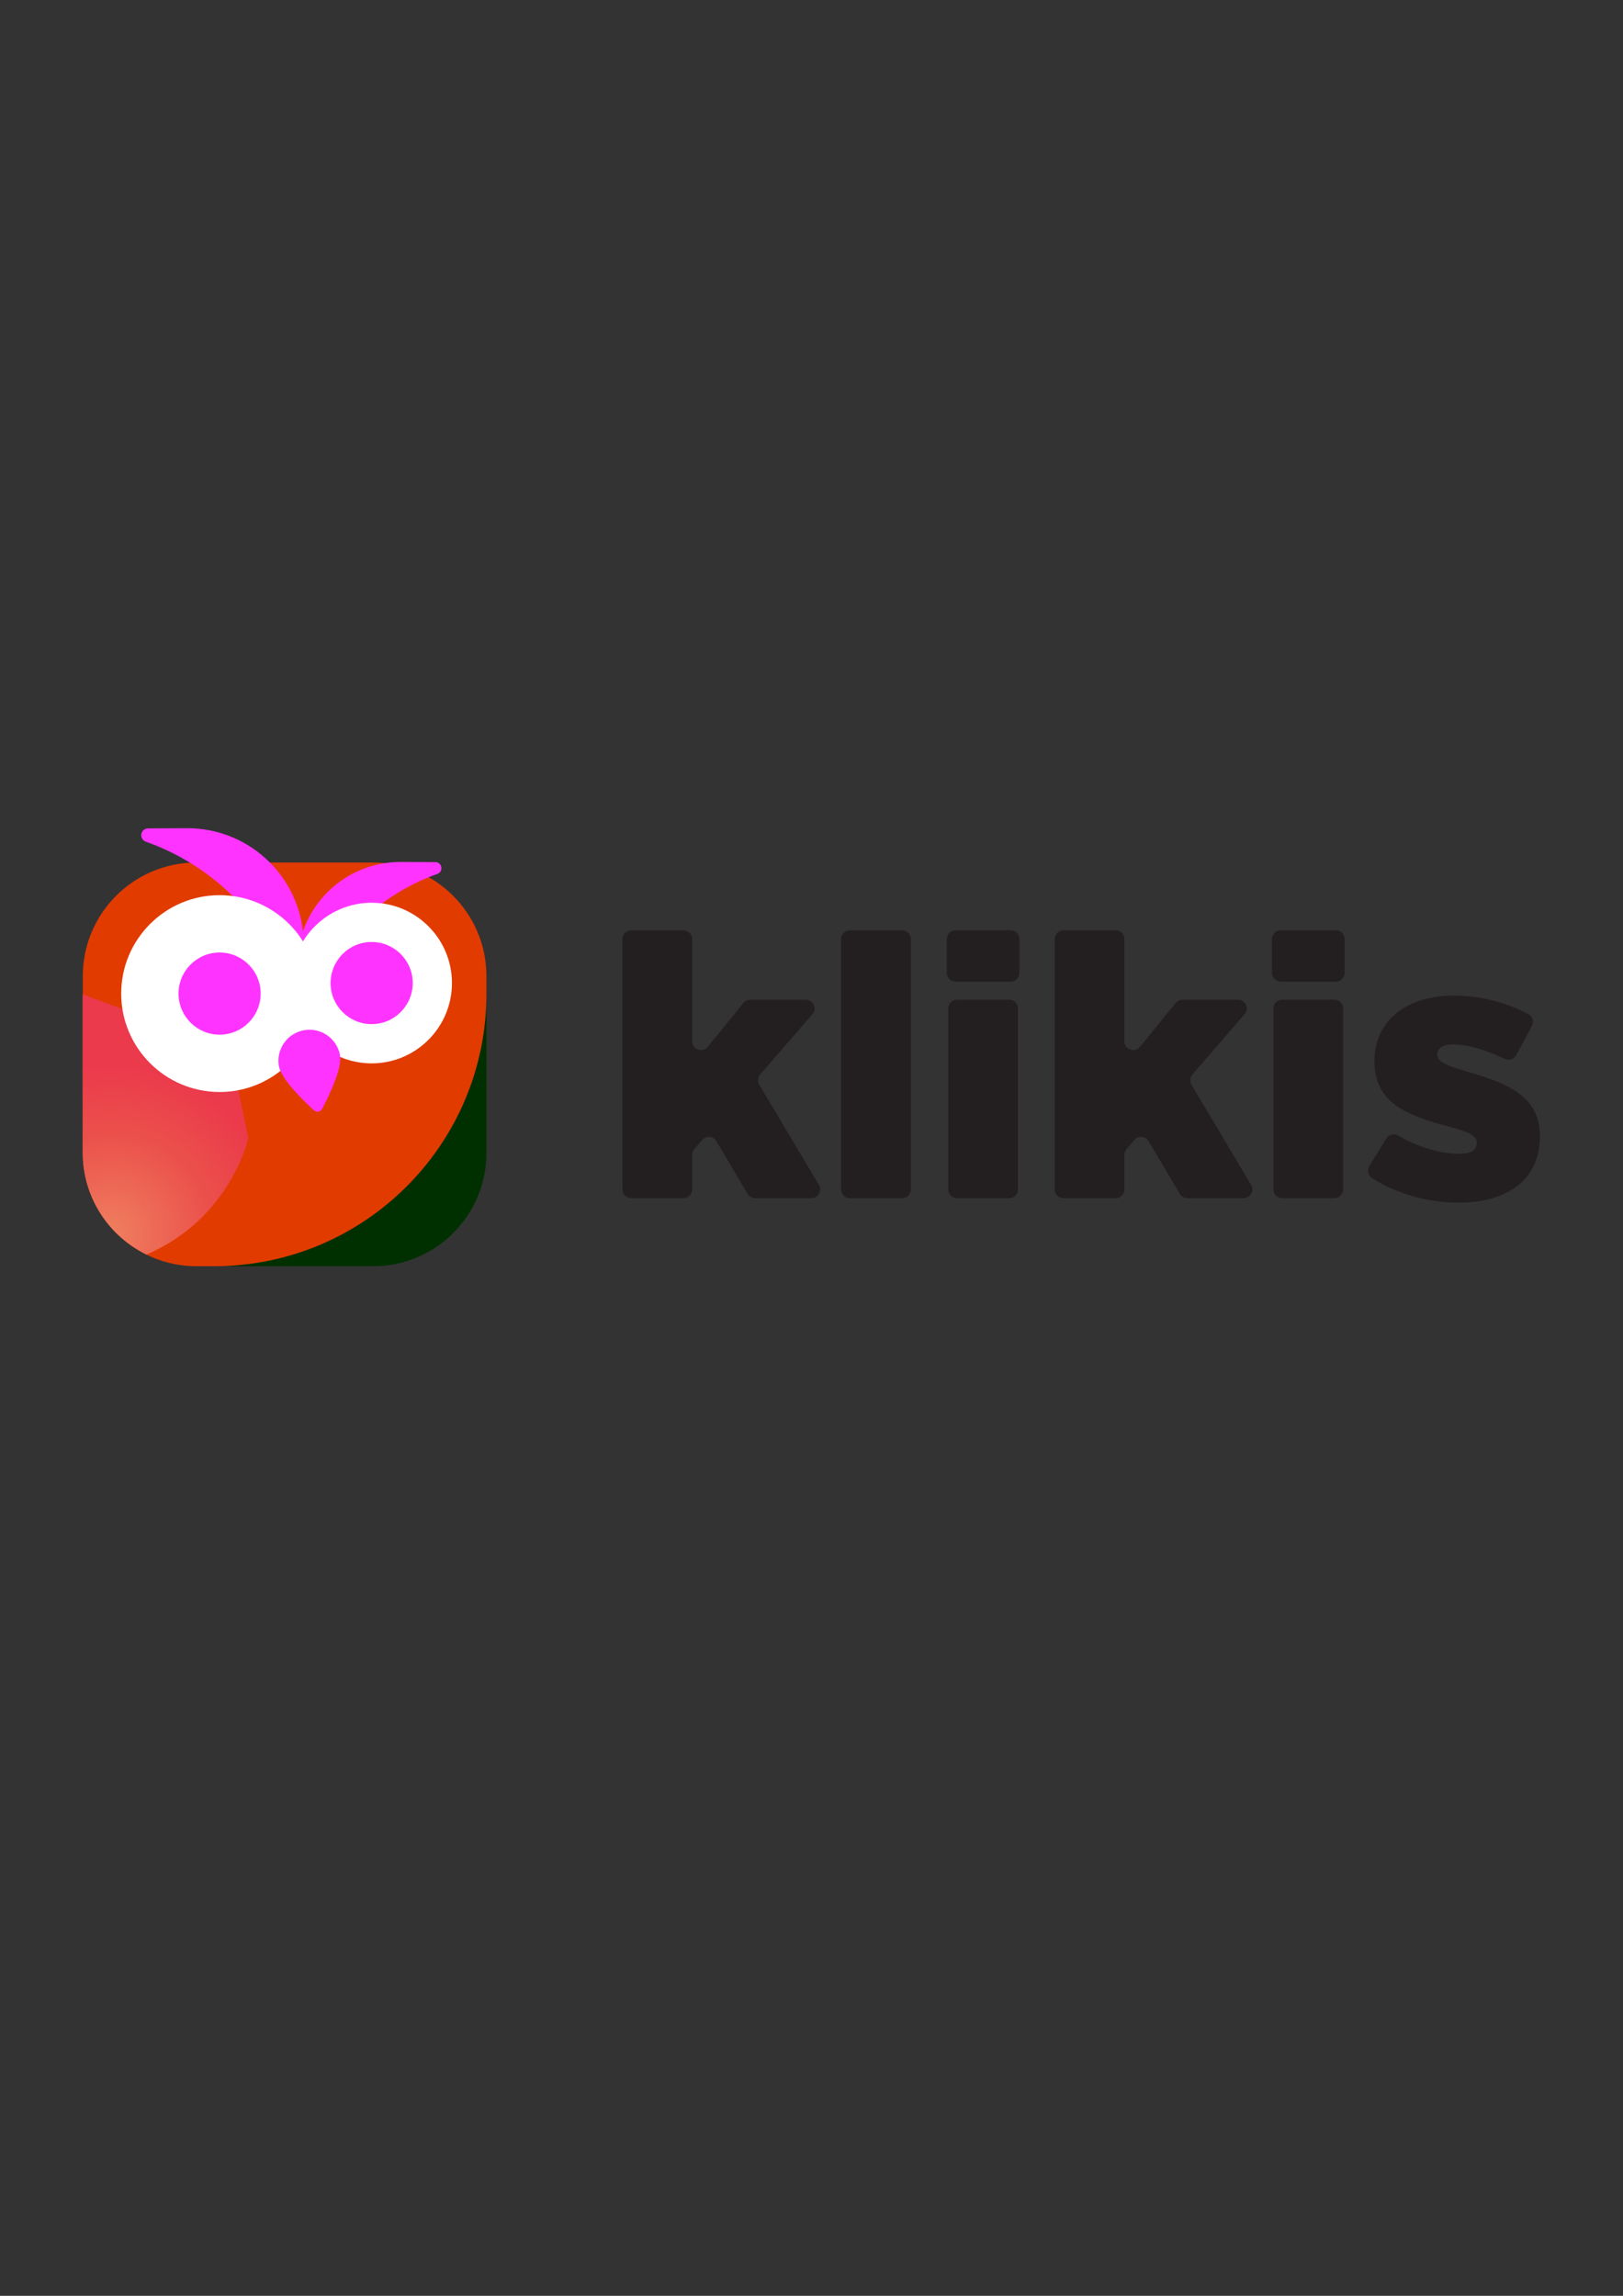 <?xml version="1.0" encoding="UTF-8" standalone="no"?>
<svg
   xmlns:dc="http://purl.org/dc/elements/1.1/"
   xmlns:cc="http://creativecommons.org/ns#"
   xmlns:rdf="http://www.w3.org/1999/02/22-rdf-syntax-ns#"
   xmlns:svg="http://www.w3.org/2000/svg"
   xmlns="http://www.w3.org/2000/svg"
   viewBox="0 0 793.701 1122.52"
   height="1122.52"
   width="793.701"
   xml:space="preserve"
   id="svg2"
   version="1.1"><rect x="0" y="0" width="793.701" height="1122.52" fill="#333333" stroke="none"/><defs
     id="defs6"><clipPath
       id="clipPath18"
       clipPathUnits="userSpaceOnUse"><path
         id="path16"
         d="M 0,841.89 H 595.276 V 0 H 0 Z" /></clipPath><radialGradient
       id="radialGradient74"
       spreadMethod="pad"
       gradientTransform="matrix(40.305,46.768,46.768,-40.305,40.726,389.396)"
       gradientUnits="userSpaceOnUse"
       r="1"
       cy="0"
       cx="0"
       fy="0"
       fx="0"><stop
         id="stop64"
         offset="0"
         style="stop-opacity:1;stop-color:#ef7f5e" /><stop
         id="stop66"
         offset="0.611"
         style="stop-opacity:1;stop-color:#eb4f4b" /><stop
         id="stop68"
         offset="0.629"
         style="stop-opacity:1;stop-color:#eb4f4b" /><stop
         id="stop70"
         offset="0.633"
         style="stop-opacity:1;stop-color:#eb4f4b" /><stop
         id="stop72"
         offset="1"
         style="stop-opacity:1;stop-color:#eb3a4c" /></radialGradient><clipPath
       id="clipPath84"
       clipPathUnits="userSpaceOnUse"><path
         id="path82"
         d="M 0,841.89 H 595.276 V 0 H 0 Z" /></clipPath></defs><g
     transform="matrix(1.333,0,0,-1.333,0,1122.52)"
     id="g10"><g
       id="g12"><g
         clip-path="url(#clipPath18)"
         id="g14"><g
           transform="translate(231.591,500.873)"
           id="g20"><path
             id="path22"
             style="fill:#231f20;fill-opacity:1;fill-rule:nonzero;stroke:none"
             d="m 0,0 h 19.109 c 1.787,0 3.234,-1.448 3.234,-3.234 v -37.463 c 0,-3.045 3.825,-4.403 5.745,-2.039 l 13.074,16.098 c 0.614,0.756 1.536,1.195 2.51,1.195 h 20.323 c 2.771,0 4.259,-3.258 2.444,-5.352 L 47.297,-52.89 c -0.913,-1.053 -1.047,-2.574 -0.334,-3.773 l 21.873,-36.719 c 1.284,-2.157 -0.269,-4.89 -2.778,-4.89 H 45.457 c -1.143,0 -2.201,0.604 -2.783,1.586 l -11.437,19.307 c -1.128,1.904 -3.792,2.138 -5.235,0.46 l -2.877,-3.347 c -0.504,-0.587 -0.782,-1.335 -0.782,-2.109 v -12.663 c 0,-1.786 -1.447,-3.234 -3.234,-3.234 H 0 c -1.786,0 -3.234,1.448 -3.234,3.234 V -3.234 C -3.234,-1.448 -1.786,0 0,0" /></g><g
           transform="translate(311.825,500.873)"
           id="g24"><path
             id="path26"
             style="fill:#231f20;fill-opacity:1;fill-rule:nonzero;stroke:none"
             d="m 0,0 h 19.108 c 1.787,0 3.235,-1.448 3.235,-3.234 v -91.804 c 0,-1.786 -1.448,-3.234 -3.235,-3.234 H 0 c -1.787,0 -3.234,1.448 -3.234,3.234 V -3.234 C -3.234,-1.448 -1.787,0 0,0" /></g><g
           transform="translate(351.119,475.43)"
           id="g28"><path
             id="path30"
             style="fill:#231f20;fill-opacity:1;fill-rule:nonzero;stroke:none"
             d="m 0,0 h 19.109 c 1.787,0 3.235,-1.448 3.235,-3.234 v -66.361 c 0,-1.786 -1.448,-3.234 -3.235,-3.234 H 0 c -1.786,0 -3.234,1.448 -3.234,3.234 V -3.234 C -3.234,-1.448 -1.786,0 0,0 m -0.538,25.443 h 20.185 c 1.787,0 3.235,-1.448 3.235,-3.235 V 9.831 c 0,-1.787 -1.448,-3.235 -3.235,-3.235 H -0.538 c -1.786,0 -3.234,1.448 -3.234,3.235 v 12.377 c 0,1.787 1.448,3.235 3.234,3.235" /></g><g
           transform="translate(390.158,500.873)"
           id="g32"><path
             id="path34"
             style="fill:#231f20;fill-opacity:1;fill-rule:nonzero;stroke:none"
             d="m 0,0 h 19.108 c 1.787,0 3.235,-1.448 3.235,-3.234 v -37.463 c 0,-3.045 3.825,-4.403 5.745,-2.039 l 13.073,16.098 c 0.614,0.756 1.537,1.195 2.511,1.195 h 20.322 c 2.772,0 4.259,-3.258 2.444,-5.352 L 47.297,-52.89 c -0.913,-1.053 -1.048,-2.574 -0.334,-3.773 l 21.873,-36.719 c 1.284,-2.157 -0.27,-4.89 -2.779,-4.89 H 45.456 c -1.143,0 -2.2,0.604 -2.782,1.586 l -11.438,19.307 c -1.128,1.904 -3.792,2.138 -5.235,0.46 l -2.876,-3.347 c -0.505,-0.587 -0.782,-1.335 -0.782,-2.109 v -12.663 c 0,-1.786 -1.448,-3.234 -3.235,-3.234 H 0 c -1.786,0 -3.234,1.448 -3.234,3.234 V -3.234 C -3.234,-1.448 -1.786,0 0,0" /></g><g
           transform="translate(470.405,475.43)"
           id="g36"><path
             id="path38"
             style="fill:#231f20;fill-opacity:1;fill-rule:nonzero;stroke:none"
             d="m 0,0 h 19.109 c 1.787,0 3.235,-1.448 3.235,-3.234 v -66.361 c 0,-1.786 -1.448,-3.234 -3.235,-3.234 H 0 c -1.786,0 -3.234,1.448 -3.234,3.234 V -3.234 C -3.234,-1.448 -1.786,0 0,0 m -0.539,25.443 h 20.186 c 1.787,0 3.235,-1.448 3.235,-3.235 V 9.831 c 0,-1.787 -1.448,-3.235 -3.235,-3.235 H -0.539 c -1.786,0 -3.233,1.448 -3.233,3.235 v 12.377 c 0,1.787 1.447,3.235 3.233,3.235" /></g><g
           transform="translate(502.361,414.397)"
           id="g40"><path
             id="path42"
             style="fill:#231f20;fill-opacity:1;fill-rule:nonzero;stroke:none"
             d="m 0,0 6.226,10.083 c 0.921,1.494 2.865,1.975 4.381,1.091 7.59,-4.422 15.621,-6.681 22.359,-6.681 4.442,0 6.462,1.346 6.462,4.174 0,2.826 -4.038,4.172 -11.712,6.192 -14.404,3.904 -25.847,8.616 -25.847,23.558 0,15.481 12.385,24.097 29.213,24.097 9.501,0 19.324,-2.472 27.262,-6.838 1.556,-0.856 2.124,-2.813 1.278,-4.375 L 53.867,40.677 C 53.04,39.151 51.156,38.55 49.6,39.316 c -6.733,3.315 -13.697,5.293 -18.788,5.293 -3.904,0 -5.922,-1.48 -5.922,-3.769 0,-2.827 4.172,-4.173 11.845,-6.462 14.405,-4.172 25.847,-9.019 25.847,-23.423 0,-16.019 -11.981,-24.366 -29.751,-24.366 -11.194,0 -22.277,2.923 -31.809,8.974 C -0.475,-3.486 -0.932,-1.509 0,0" /></g><g
           transform="translate(178.455,477.932)"
           id="g44"><path
             id="path46"
             style="fill:#003000;fill-opacity:1;fill-rule:evenodd;stroke:none"
             d="m 0,0 v -58.713 c 0,-22.942 -18.626,-41.569 -41.568,-41.569 h -58.713 C -44.935,-100.282 0,-55.347 0,0" /></g><g
           transform="translate(78.541,377.657)"
           id="g48"><path
             id="path50"
             style="fill:#e23b00;fill-opacity:1;fill-rule:nonzero;stroke:none"
             d="m 0,0 h -6.472 c -23.023,0 -41.687,18.664 -41.687,41.688 v 64.697 c 0,23.023 18.664,41.687 41.687,41.687 h 64.698 c 23.023,0 41.687,-18.664 41.687,-41.687 V 99.913 C 99.913,44.732 55.18,0 0,0" /></g></g></g><g
       id="g52"><g
         id="g54"><g
           id="g60"><g
             id="g62"><path
               id="path76"
               style="fill:url(#radialGradient74);stroke:none"
               d="m 30.333,419.314 c 0,-16.418 9.539,-30.626 23.373,-37.378 v 0 c 31.028,13.254 37.384,42.703 37.384,42.703 v 0 l -6.775,32.681 -53.982,20.063 z" /></g></g></g></g><g
       id="g78"><g
         clip-path="url(#clipPath84)"
         id="g80"><g
           transform="translate(68.761,538.314)"
           id="g86"><path
             id="path88"
             style="fill:#ff33ff;fill-opacity:1;fill-rule:evenodd;stroke:none"
             d="m 0,0 c 23.544,-0.001 42.659,-19.115 42.659,-42.659 0,0 -0.023,-11.517 -0.068,-21.885 -0.029,-0.713 -0.584,-1.293 -1.295,-1.356 -0.712,-0.062 -1.358,0.414 -1.511,1.111 -7.273,27.907 -28.132,50.344 -55.07,59.859 -1.135,0.406 -1.819,1.563 -1.628,2.754 0.191,1.191 1.204,2.076 2.41,2.107 C -6.714,-0.013 0,0 0,0" /></g><g
           transform="translate(146.913,525.936)"
           id="g90"><path
             id="path92"
             style="fill:#ff33ff;fill-opacity:1;fill-rule:evenodd;stroke:none"
             d="m 0,0 c -20.904,0 -37.874,-16.971 -37.874,-37.874 0,0 0.02,-10.225 0.06,-19.43 0.026,-0.634 0.519,-1.148 1.15,-1.204 0.631,-0.055 1.206,0.367 1.341,0.987 6.458,24.776 24.976,44.696 48.893,53.144 1.008,0.36 1.616,1.389 1.446,2.445 -0.17,1.057 -1.069,1.844 -2.14,1.87 C 5.961,-0.012 0,0 0,0" /></g><g
           transform="translate(80.562,513.752)"
           id="g94"><path
             id="path96"
             style="fill:#ffffff;fill-opacity:1;fill-rule:evenodd;stroke:none"
             d="m 0,0 c 19.923,0 36.099,-16.175 36.099,-36.098 0,-19.924 -16.176,-36.099 -36.099,-36.099 -19.923,0 -36.098,16.175 -36.098,36.099 C -36.098,-16.175 -19.923,0 0,0" /></g><g
           transform="translate(136.346,510.979)"
           id="g98"><path
             id="path100"
             style="fill:#ffffff;fill-opacity:1;fill-rule:evenodd;stroke:none"
             d="M 0,0 C 16.26,0 29.461,-13.201 29.461,-29.46 29.461,-45.72 16.26,-58.92 0,-58.92 c -16.259,0 -29.46,13.2 -29.46,29.46 C -29.46,-13.201 -16.259,0 0,0" /></g><g
           transform="translate(111.574,464.223)"
           id="g102"><path
             id="path104"
             style="fill:#ff33ff;fill-opacity:1;fill-rule:evenodd;stroke:none"
             d="M 0,0 C 6.191,1.083 12.096,-3.063 13.179,-9.254 14.014,-14.026 8.956,-24.373 6.594,-28.865 6.315,-29.39 5.81,-29.758 5.224,-29.86 4.639,-29.962 4.039,-29.789 3.599,-29.389 -0.148,-25.965 -8.419,-17.95 -9.254,-13.179 -10.336,-6.988 -6.19,-1.083 0,0" /></g><g
           transform="translate(80.562,492.721)"
           id="g106"><path
             id="path108"
             style="fill:#ff33ff;fill-opacity:1;fill-rule:evenodd;stroke:none"
             d="m 0,0 c 8.316,0 15.067,-6.751 15.067,-15.067 0,-8.316 -6.751,-15.068 -15.067,-15.068 -8.315,0 -15.067,6.752 -15.067,15.068 C -15.067,-6.751 -8.315,0 0,0" /></g><g
           transform="translate(136.346,496.586)"
           id="g110"><path
             id="path112"
             style="fill:#ff33ff;fill-opacity:1;fill-rule:evenodd;stroke:none"
             d="m 0,0 c 8.316,0 15.068,-6.751 15.068,-15.067 0,-8.316 -6.752,-15.068 -15.068,-15.068 -8.315,0 -15.067,6.752 -15.067,15.068 C -15.067,-6.751 -8.315,0 0,0" /></g></g></g></g></svg>